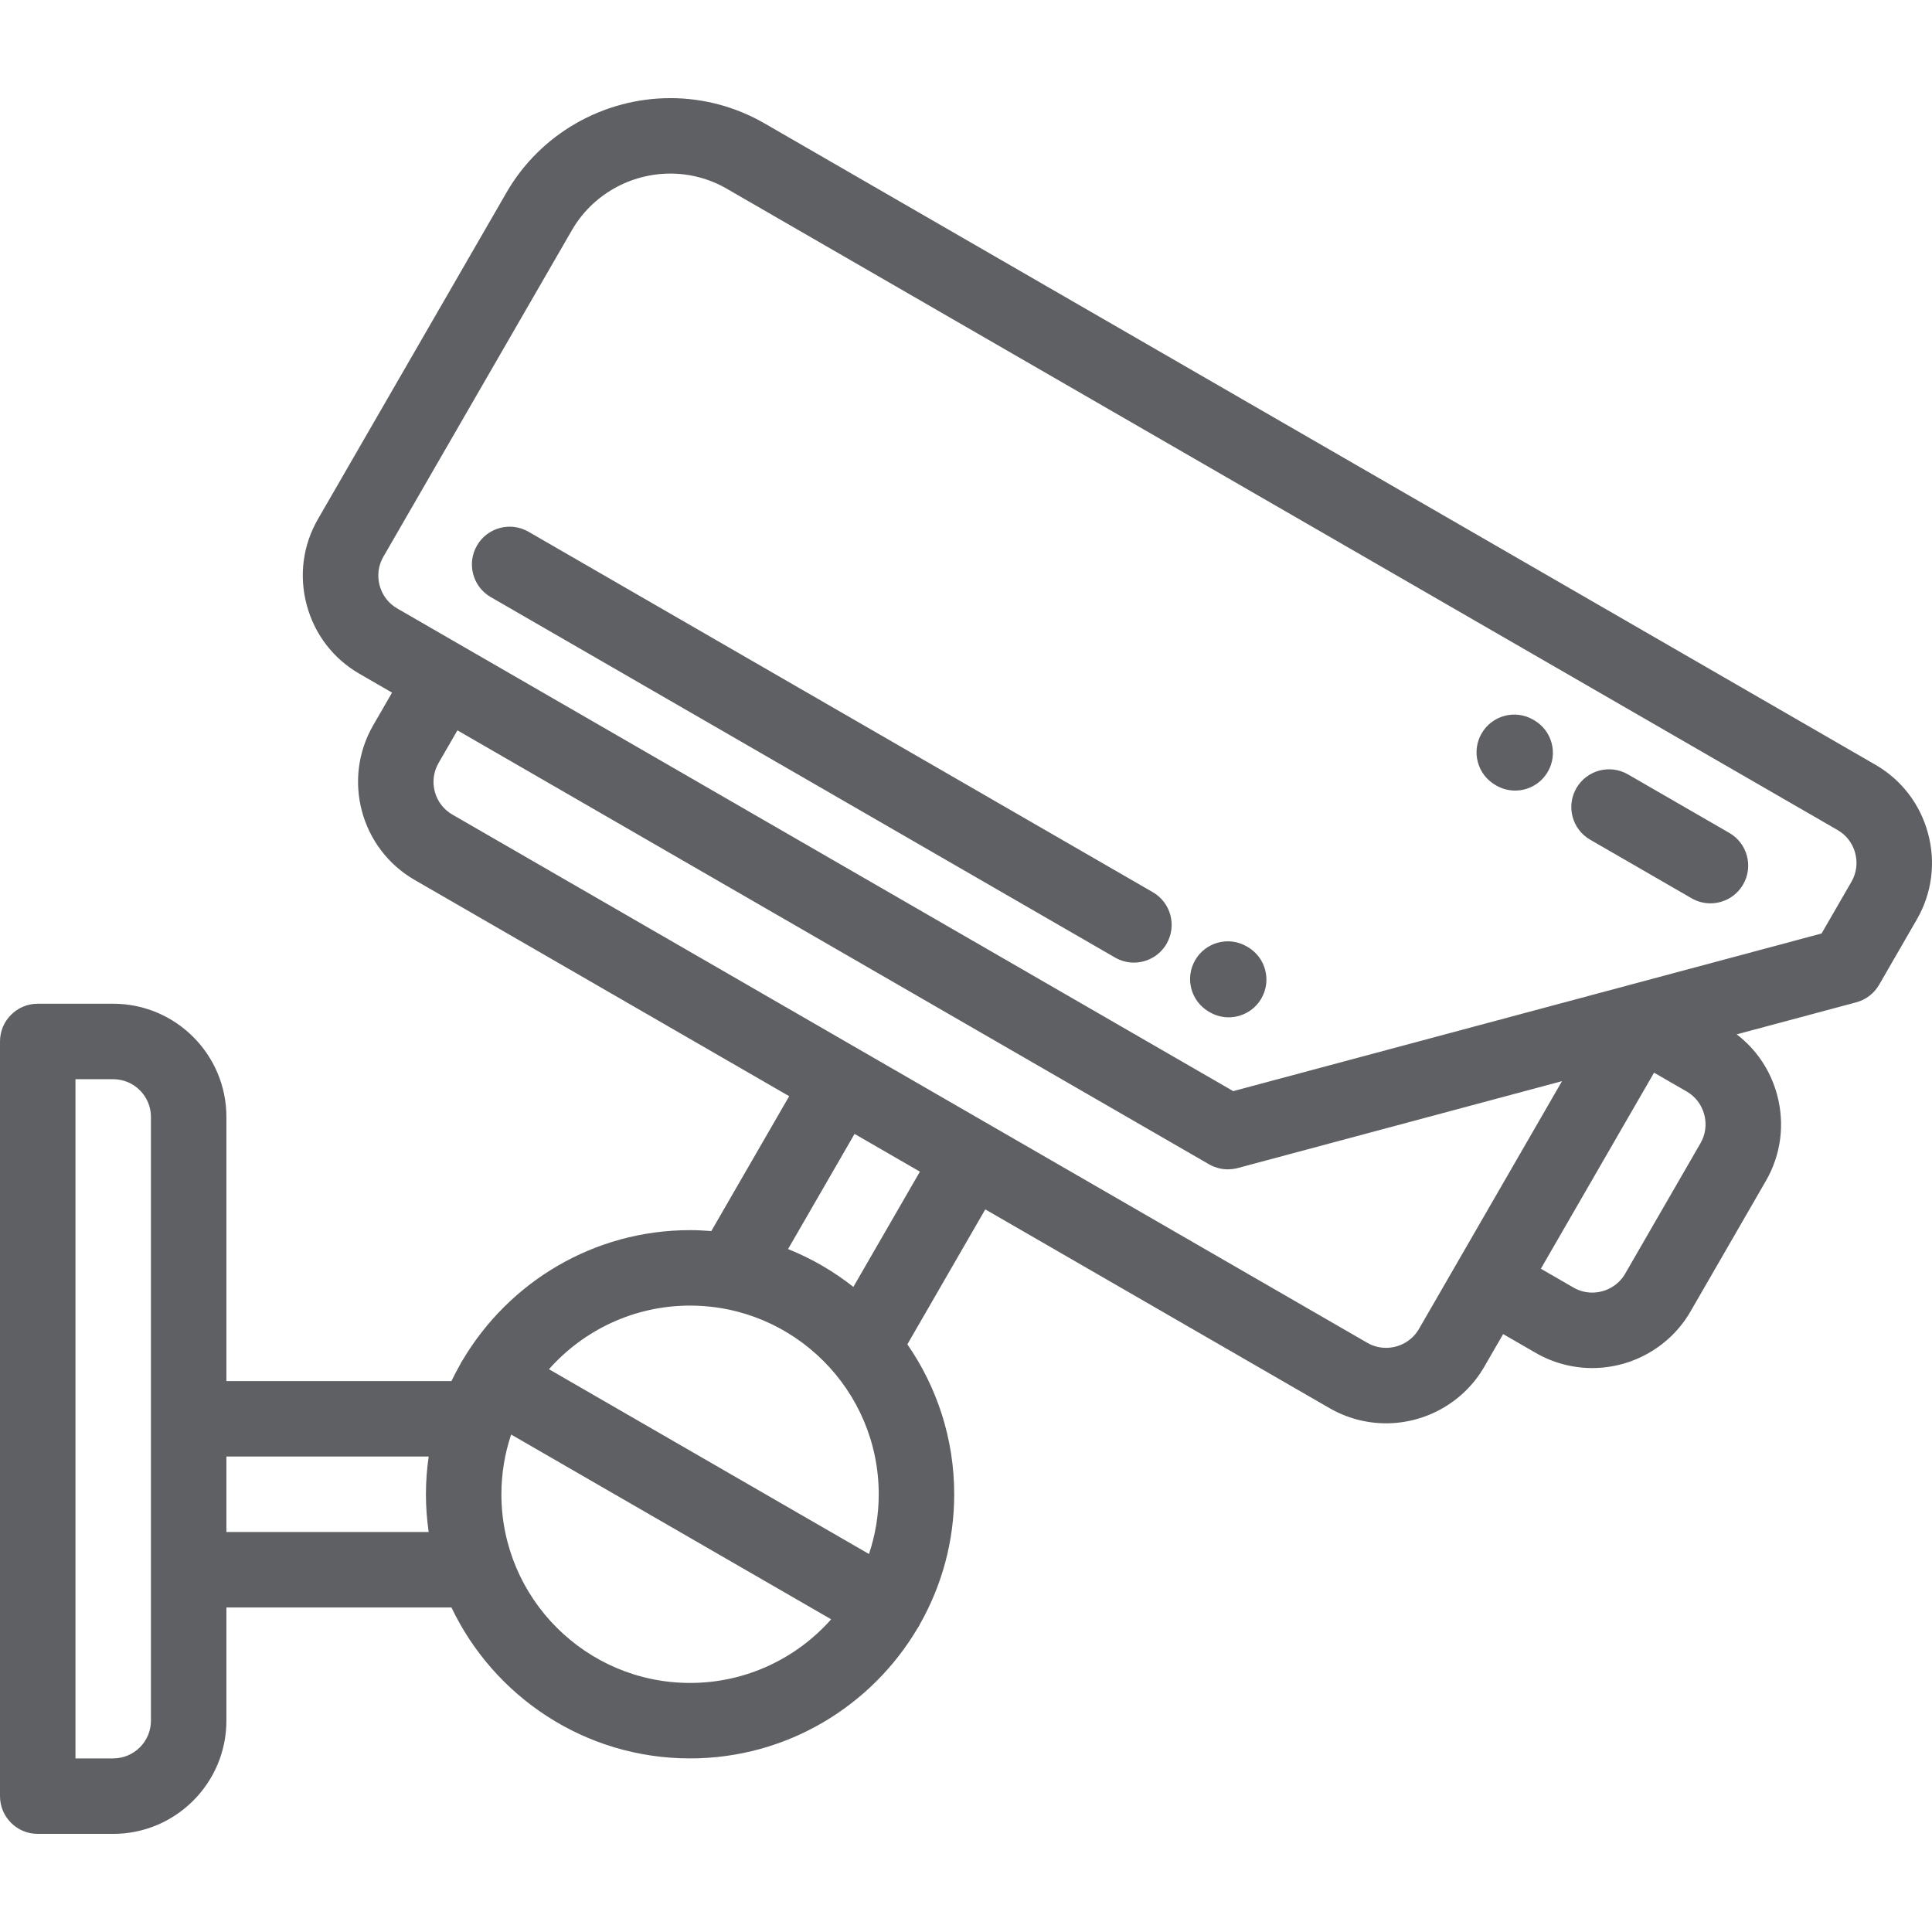 <?xml version="1.0" encoding="iso-8859-1"?>
<!-- Generator: Adobe Illustrator 19.0.0, SVG Export Plug-In . SVG Version: 6.00 Build 0)  -->
<svg version="1.1" id="Capa_1" xmlns="http://www.w3.org/2000/svg" xmlns:xlink="http://www.w3.org/1999/xlink" x="0px" y="0px"
	 viewBox="0 0 512 512" style="enable-background:new 0 0 512 512;" fill="#5f6063" xml:space="preserve">
<g>
	<g>
		<path d="M510.96,220.892c-2.077-7.755-7.033-14.227-13.953-18.222l-294.451-170c-7.553-4.36-16.156-6.665-24.878-6.665
			c-17.892,0-34.528,9.566-43.419,24.964l-50,86.602c-3.996,6.921-5.052,15.003-2.974,22.758
			c2.078,7.756,7.034,14.228,13.955,18.223l8.659,5l-5,8.66c-8.271,14.326-3.345,32.709,10.98,40.979l99.264,57.31l-20.638,35.746
			c-1.86-0.149-3.734-0.247-5.632-0.247c-25.625,0-48.066,13.85-60.264,34.449c-0.121,0.181-0.246,0.359-0.356,0.55
			c-0.117,0.202-0.214,0.41-0.316,0.616c-0.811,1.433-1.583,2.891-2.295,4.384H59.999v-70c0-16.542-13.458-29.999-29.999-29.999H10
			c-5.523,0-10,4.477-10,10v199.996c0,5.523,4.477,10,10,10h20c16.542,0,29.999-13.458,29.999-29.999v-29.999h59.645
			c11.255,23.628,35.363,39.999,63.231,39.999c25.681,0,48.163-13.911,60.343-34.584c0.091-0.141,0.194-0.268,0.278-0.415
			c0.118-0.204,0.216-0.414,0.318-0.622c5.756-10.162,9.06-21.888,9.06-34.377c0-14.749-4.597-28.437-12.416-39.734l20.648-35.763
			l91.261,52.689c4.536,2.619,9.703,4.003,14.942,4.004c0.001,0,0.001,0,0.002,0c10.723,0,20.7-5.742,26.035-14.984l5.001-8.663
			l8.662,5c4.537,2.62,9.705,4.004,14.943,4.004c10.726,0,20.704-5.742,26.04-14.986l19.994-34.63
			c3.996-6.921,5.053-15.004,2.974-22.76c-1.737-6.485-5.493-12.066-10.722-16.059l31.678-8.488c2.563-0.686,4.746-2.362,6.072-4.66
			l9.999-17.319C511.981,236.729,513.038,228.647,510.96,220.892z M39.999,455.995c0,5.514-4.486,10-10,10H20V285.999h10
			c5.514,0,10,4.486,10,10V455.995z M113.602,405.997H60v-19.999h53.602c-0.47,3.268-0.726,6.604-0.726,9.999
			C112.876,399.393,113.132,402.728,113.602,405.997z M182.874,445.996c-27.569,0-49.998-22.43-49.998-49.999
			c0-5.532,0.917-10.851,2.583-15.829l84.811,48.965C211.103,439.467,197.741,445.996,182.874,445.996z M230.29,411.826
			l-84.811-48.966c9.166-10.332,22.529-16.861,37.395-16.861c27.569,0,49.999,22.43,49.999,49.998
			C232.873,401.529,231.956,406.848,230.29,411.826z M226.151,341.042c-5.222-4.122-11.04-7.513-17.306-10.027l17.619-30.516
			l17.321,10.001L226.151,341.042z M376.024,352.209c-1.774,3.075-5.113,4.984-8.715,4.984c0,0,0,0-0.001,0
			c-1.733,0-3.443-0.458-4.943-1.324L119.88,215.87c-4.775-2.757-6.417-8.885-3.66-13.66l5-8.66l199.186,115.001
			c0.346,0.2,0.703,0.37,1.066,0.525c0.107,0.046,0.215,0.085,0.323,0.127c0.272,0.106,0.549,0.2,0.829,0.281
			c0.109,0.032,0.219,0.065,0.329,0.094c0.38,0.096,0.763,0.177,1.15,0.228c0.005,0.001,0.011,0.001,0.017,0.001
			c0.382,0.049,0.767,0.07,1.152,0.075c0.044,0,0.088,0.009,0.133,0.009c0.072,0,0.145-0.013,0.217-0.014
			c0.288-0.006,0.575-0.025,0.863-0.057c0.115-0.012,0.23-0.022,0.347-0.039c0.389-0.057,0.777-0.128,1.161-0.231l85.957-23.031
			L376.024,352.209z M450.665,302.934l-19.994,34.63c-1.775,3.076-5.117,4.986-8.721,4.986c-1.758,0-3.421-0.446-4.943-1.325
			l-8.662-5.001l29.996-51.956l8.662,5.001c2.295,1.325,3.941,3.484,4.637,6.08C452.337,297.947,451.99,300.639,450.665,302.934z
			 M490.666,233.65l-7.928,13.733l-155.92,41.777L105.241,161.231c-2.294-1.324-3.941-3.483-4.636-6.078
			c-0.695-2.595-0.349-5.288,0.976-7.583l50-86.601c5.33-9.231,15.331-14.966,26.099-14.966c5.218,0,10.363,1.378,14.879,3.986
			l294.45,170.001c2.294,1.324,3.939,3.483,4.635,6.077C492.337,228.663,491.99,231.355,490.666,233.65z"/>
	</g>
</g>
<g>
	<g>
		<path d="M330.616,250.937l-0.233-0.135c-4.784-2.761-10.898-1.122-13.66,3.66c-2.762,4.783-1.123,10.899,3.66,13.661l0.233,0.135
			c1.575,0.909,3.294,1.341,4.99,1.341c3.456,0,6.817-1.793,8.67-5.001C337.038,259.815,335.399,253.699,330.616,250.937z"/>
	</g>
</g>
<g>
	<g>
		<path d="M305.501,236.438L140.06,140.92c-4.782-2.762-10.899-1.124-13.66,3.66c-2.761,4.783-1.123,10.899,3.66,13.66
			l165.441,95.519c1.575,0.909,3.294,1.341,4.99,1.341c3.456,0,6.817-1.793,8.67-5.001
			C311.923,245.315,310.284,239.2,305.501,236.438z"/>
	</g>
</g>
<g>
	<g>
		<path d="M458.289,220.731l-26.875-15.517c-4.784-2.761-10.898-1.122-13.66,3.66c-2.762,4.783-1.123,10.899,3.66,13.66
			l26.875,15.517c1.575,0.909,3.294,1.341,4.99,1.341c3.456,0,6.817-1.794,8.67-5.001
			C464.711,229.609,463.072,223.493,458.289,220.731z"/>
	</g>
</g>
<g>
	<g>
		<path d="M406.532,190.85l-0.233-0.135c-4.784-2.762-10.898-1.123-13.66,3.66c-2.762,4.783-1.123,10.899,3.66,13.661l0.233,0.135
			c1.575,0.909,3.294,1.341,4.99,1.341c3.456,0,6.817-1.794,8.67-5.001C412.954,199.727,411.315,193.611,406.532,190.85z"/>
	</g>
</g>
<g>
</g>
<g>
</g>
<g>
</g>
<g>
</g>
<g>
</g>
<g>
</g>
<g>
</g>
<g>
</g>
<g>
</g>
<g>
</g>
<g>
</g>
<g>
</g>
<g>
</g>
<g>
</g>
<g>
</g>
</svg>
